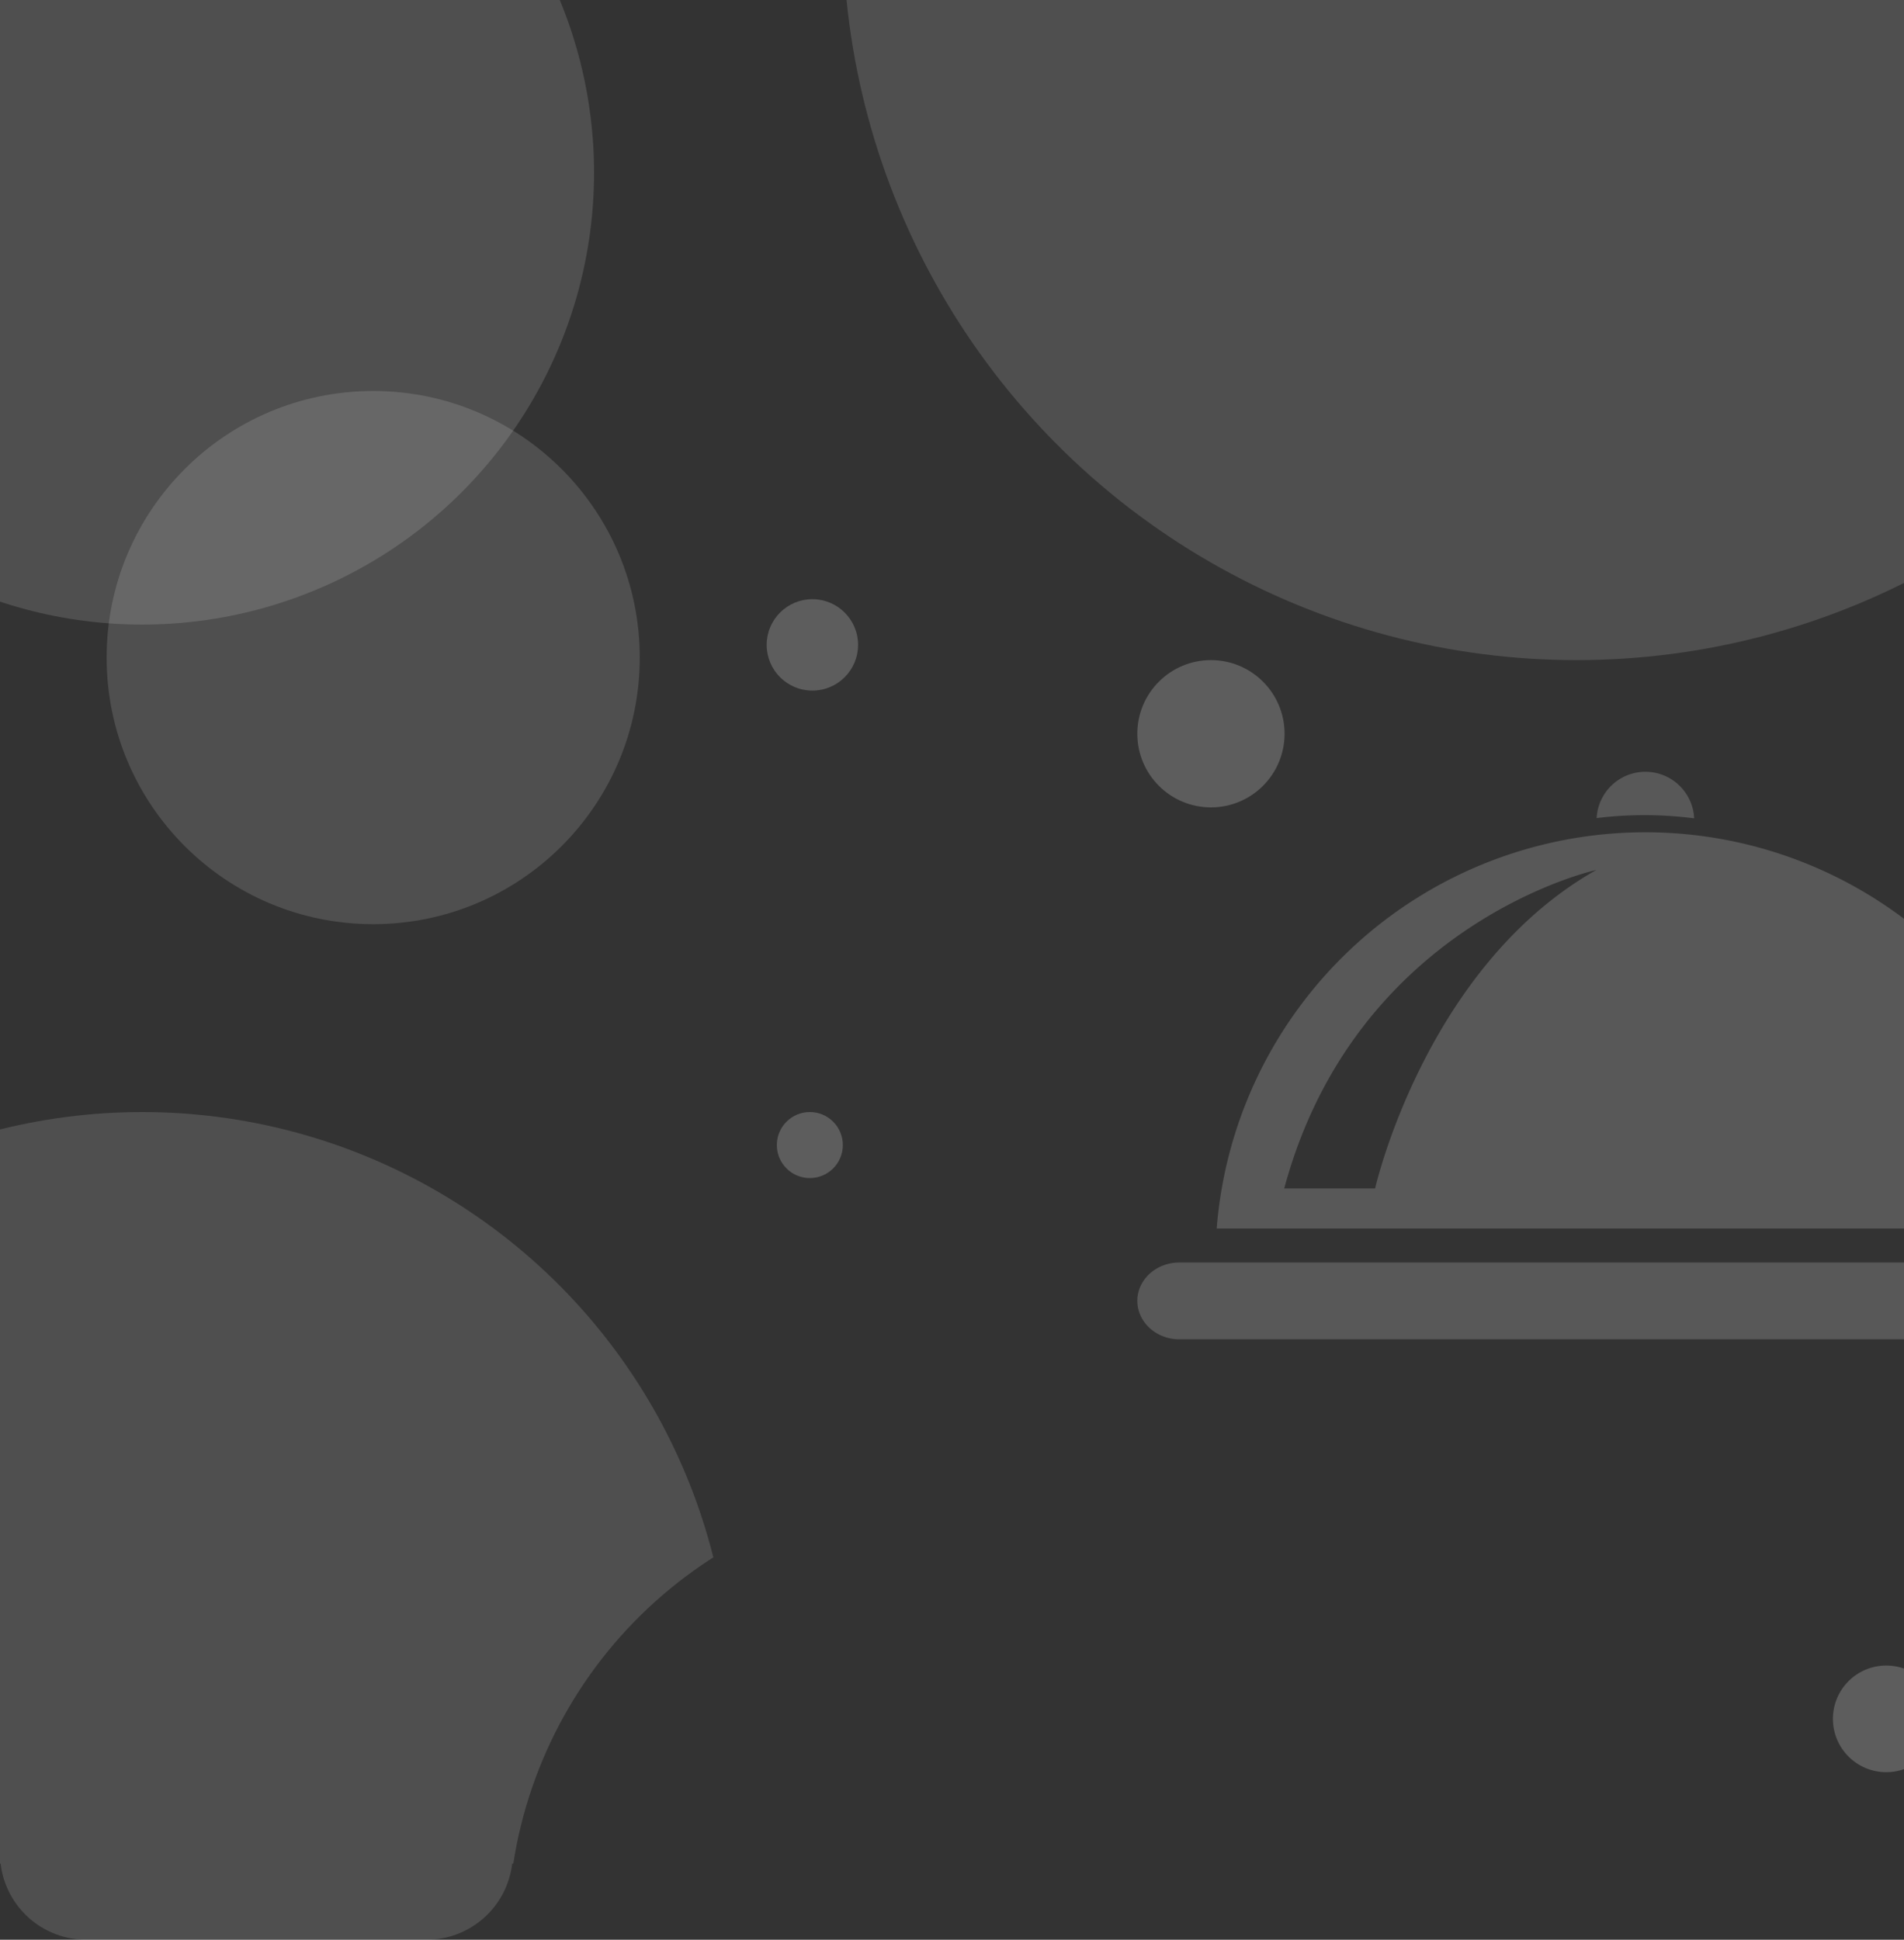 <svg xmlns="http://www.w3.org/2000/svg" xmlns:xlink="http://www.w3.org/1999/xlink" width="375" height="382.001" viewBox="0 0 375 382.001">
  <rect x="0" y="0" width="375" height="382.001" fill="#333333" stroke="none"/>
  <defs>
    <clipPath id="clip-path">
      <path id="Subtraction_3" data-name="Subtraction 3" d="M7657,877h-67a16.991,16.991,0,0,1-16.884-15h-.217a87.437,87.437,0,0,0-172.8,0h-.219A16.988,16.988,0,0,1,7383,877h-67a16.991,16.991,0,0,1-16.885-15H7299V495h375V862h-.118A16.988,16.988,0,0,1,7657,877Z" transform="translate(-7299 -495)" fill="#4a4b4d" opacity="0.35"/>
    </clipPath>
  </defs>
  <g id="Background_objects" data-name="Background objects" transform="translate(0 0)" clip-path="url(#clip-path)">
    <g id="background_objects-2" data-name="background objects">
      <circle id="Ellipse_6" data-name="Ellipse 6" cx="9" cy="9" r="9" transform="translate(151 118)" fill="#fff" opacity="0.21"/>
      <circle id="Ellipse_7" data-name="Ellipse 7" cx="14.5" cy="14.5" r="14.5" transform="translate(224 130)" fill="#fff" opacity="0.21"/>
      <g id="Group_8187" data-name="Group 8187">
        <circle id="Ellipse_3" data-name="Ellipse 3" cx="89" cy="89" r="89" transform="translate(-61 -55)" fill="#fff" opacity="0.14"/>
        <circle id="Ellipse_5" data-name="Ellipse 5" cx="144.5" cy="144.5" r="144.5" transform="translate(166 -159)" fill="#fff" opacity="0.14"/>
        <circle id="Ellipse_4" data-name="Ellipse 4" cx="52.5" cy="52.5" r="52.5" transform="translate(21 77)" fill="#fff" opacity="0.14"/>
        <circle id="Ellipse_8" data-name="Ellipse 8" cx="6.5" cy="6.5" r="6.5" transform="translate(153 219)" fill="#fff" opacity="0.21"/>
        <circle id="Ellipse_9" data-name="Ellipse 9" cx="10.5" cy="10.5" r="10.5" transform="translate(361 328)" fill="#fff" opacity="0.21"/>
        <circle id="Ellipse_2" data-name="Ellipse 2" cx="116" cy="116" r="116" transform="translate(-88 219)" fill="#fff" opacity="0.14"/>
        <g id="Group_911" data-name="Group 911" transform="translate(213.514 114.176)" opacity="0.18">
          <path id="Path_2987" data-name="Path 2987" d="M210.606,142c0,4.172-3.712,7.577-8.241,7.577H18.727c-4.529,0-8.241-3.405-8.241-7.577,0-4.155,3.712-7.543,8.241-7.543H202.365C206.894,134.453,210.606,137.841,210.606,142ZM120.158,46.985a9.615,9.615,0,0,0-19.207-.051,76.628,76.628,0,0,1,19.207.051Zm74.817,80.777H26.117a84.691,84.691,0,0,1,168.858,0ZM100.883,57.15S53.548,67.468,39.415,119.878h17.9S67.22,76.169,100.883,57.15Z" transform="translate(0 0)" fill="#fff"/>
        </g>
      </g>
    </g>
  </g>
</svg>
